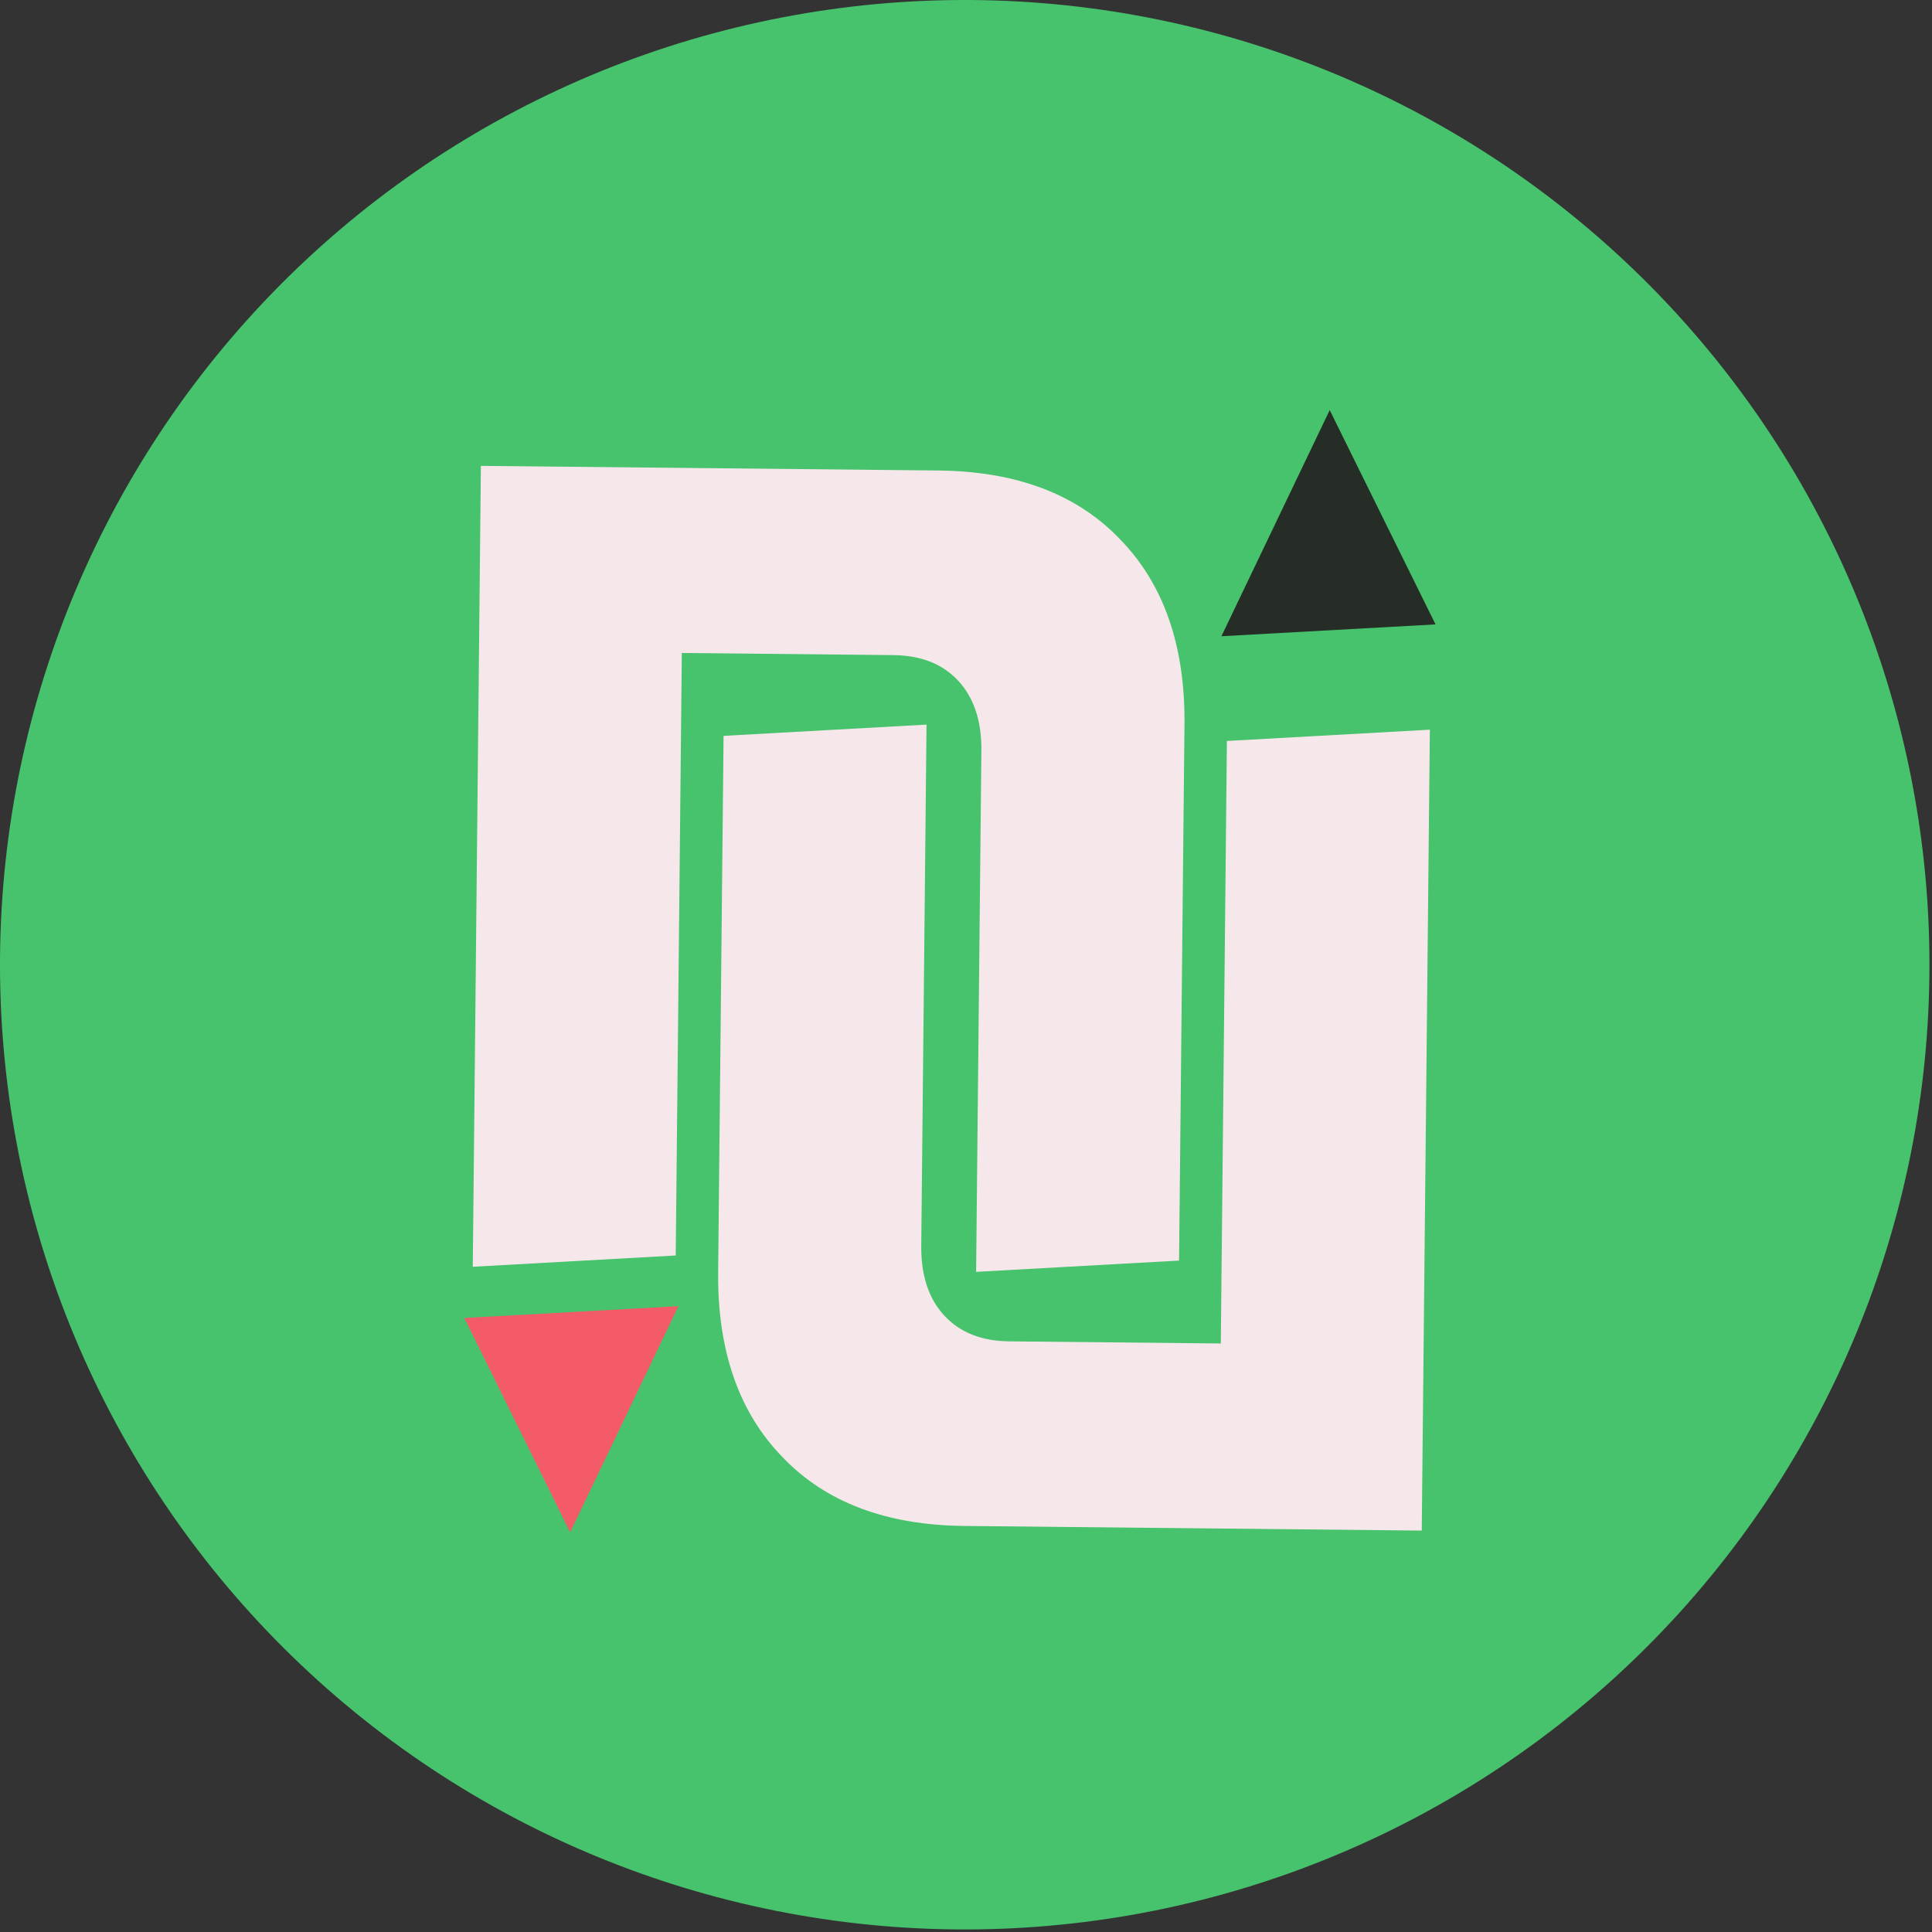 <svg width="261" height="261" viewBox="0 0 261 261" fill="none" xmlns="http://www.w3.org/2000/svg">
<rect x="0" y="0" width="261" height="261" fill="#333333" stroke="none"/>
<g id="logo 1" clip-path="url(#clip0_1_2)">
<g id="layer1">
<path id="path432" d="M260.414 122.379C262.52 156.836 250.869 190.72 228.018 216.596C205.167 242.472 172.984 258.225 138.531 260.398C104.078 262.571 70.171 250.986 44.251 228.186C18.33 205.385 2.514 173.233 0.275 138.784C-1.965 104.336 9.554 70.406 32.304 44.441C55.053 18.476 87.175 2.598 121.619 0.291C156.063 -2.016 190.016 9.437 216.025 32.136C242.034 54.836 257.974 86.927 260.348 121.366" fill="#46C36C"/>
<g id="g6030">
<g id="g3753">
<path id="text3693" d="M64.964 62.937L126.761 63.562C137.293 63.668 145.463 66.751 151.268 72.81C157.207 78.871 160.123 87.234 160.015 97.9L159.283 170.296L131.866 171.819L132.578 101.423C132.618 97.423 131.583 94.279 129.473 91.991C127.363 89.703 124.441 88.54 120.708 88.502L92.109 88.213L91.286 169.608L63.869 171.131L64.964 62.937Z" fill="#F6E8EA"/>
<path id="text3693-1" d="M192.069 206.771L130.272 206.146C119.739 206.039 111.57 202.956 105.764 196.897C99.825 190.837 96.91 182.474 97.018 171.808L97.75 99.411L125.167 97.889L124.455 168.285C124.414 172.285 125.449 175.429 127.56 177.717C129.67 180.005 132.592 181.168 136.325 181.206L164.923 181.495L165.747 100.099L193.164 98.576L192.069 206.771Z" fill="#F6E8EA"/>
</g>
<path id="path5019" d="M91.651 176.451L77.022 207L62.726 178.051L91.651 176.451Z" fill="#F45B69"/>
<path id="path5019-8" d="M165.005 85.952L179.634 55.403L193.93 84.352L165.005 85.952Z" fill="#22181C" fill-opacity="0.871"/>
</g>
</g>
</g>
<defs>
<clipPath id="clip0_1_2">
<rect width="260.657" height="260.657" fill="white"/>
</clipPath>
</defs>
</svg>

